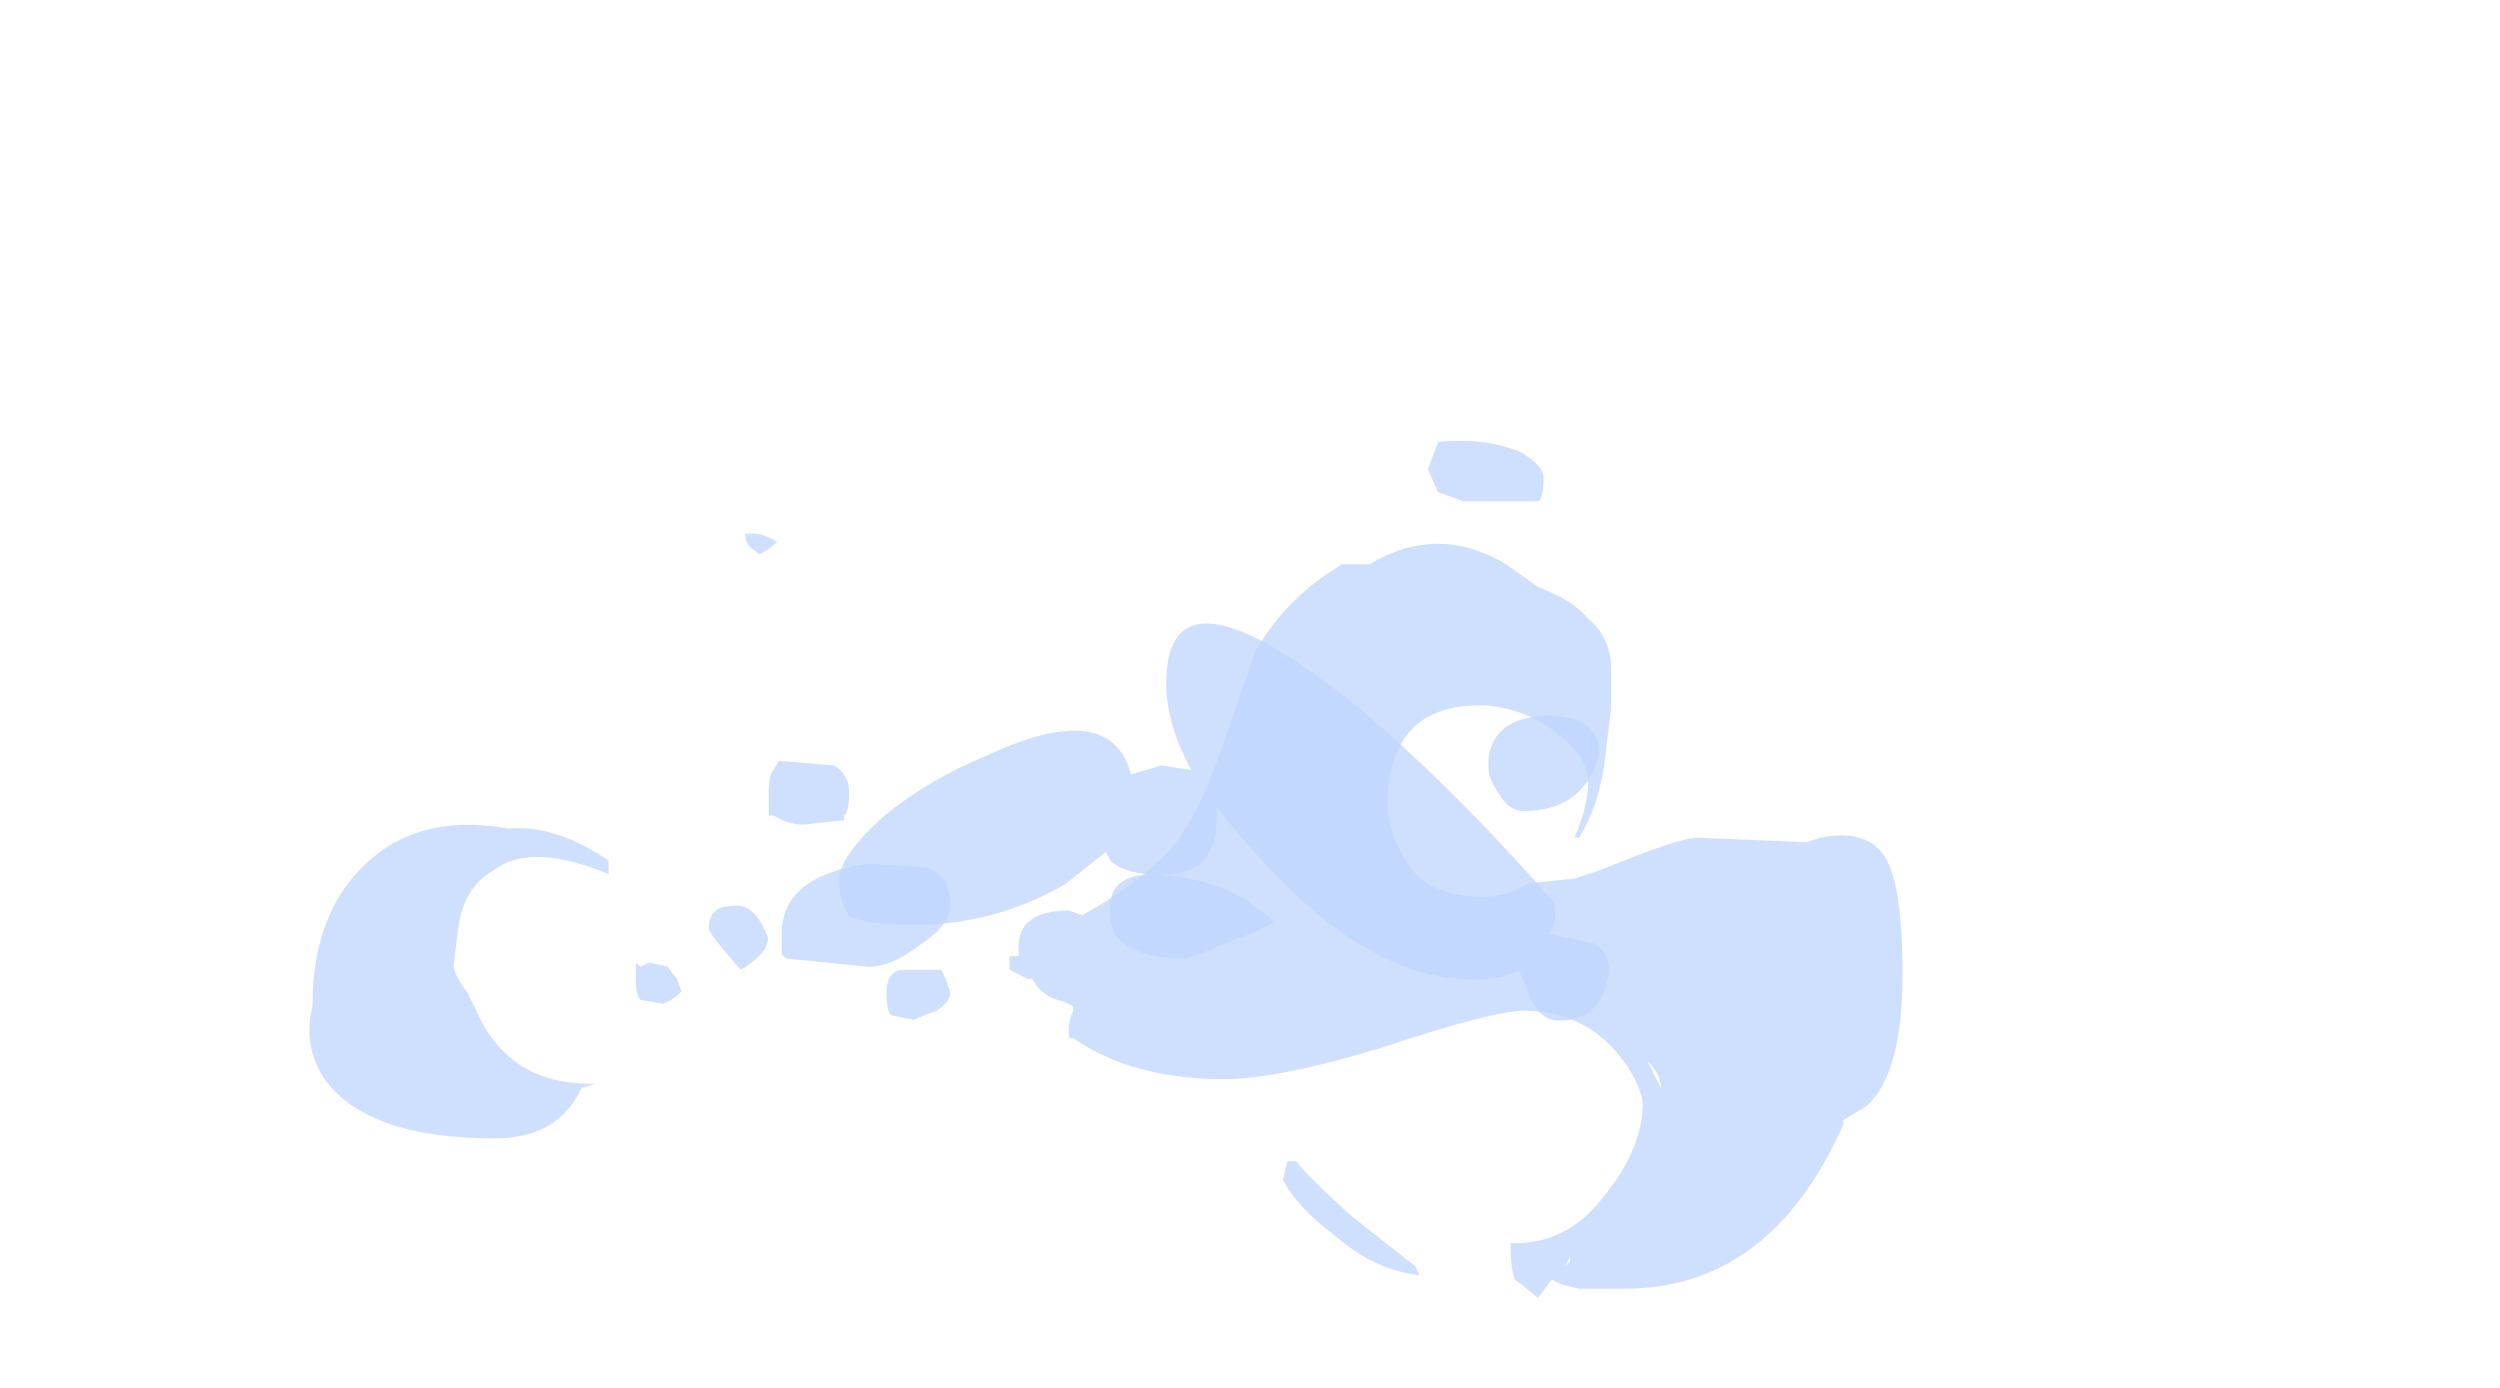 <?xml version="1.0" encoding="UTF-8" standalone="no"?>
<svg xmlns:ffdec="https://www.free-decompiler.com/flash" xmlns:xlink="http://www.w3.org/1999/xlink" ffdec:objectType="frame" height="106.65px" width="192.05px" xmlns="http://www.w3.org/2000/svg">
  <g transform="matrix(1.0, 0.0, 0.0, 1.0, 84.3, 55.8)">
    <use ffdec:characterId="3546" height="8.3" transform="matrix(7.0, 0.0, 0.0, 7.0, -60.3, -14.2)" width="17.45" xlink:href="#shape0"/>
    <use ffdec:characterId="3547" height="5.7" transform="matrix(7.0, 0.0, 0.0, 6.338, -35.45, -14.808)" width="7.0" xlink:href="#shape1"/>
    <use ffdec:characterId="3545" height="6.35" transform="matrix(-7.731, 0.0, 0.0, 7.0, 39.306, -21.85)" width="8.35" xlink:href="#shape2"/>
  </g>
  <defs>
    <g id="shape0" transform="matrix(1.0, 0.0, 0.0, 1.0, 8.2, 6.15)">
      <path d="M6.05 -4.3 L6.0 -3.9 Q5.95 -3.3 5.7 -2.9 L5.65 -2.9 Q5.8 -3.25 5.8 -3.5 5.8 -3.8 5.45 -4.05 5.15 -4.3 4.7 -4.35 3.6 -4.4 3.6 -3.25 3.6 -3.0 3.75 -2.75 3.95 -2.25 4.65 -2.25 4.9 -2.25 5.15 -2.4 L5.65 -2.45 5.95 -2.55 Q6.8 -2.9 7.0 -2.9 L8.2 -2.85 8.35 -2.9 Q8.85 -3.0 9.05 -2.7 9.25 -2.4 9.25 -1.4 9.25 -0.3 8.85 0.05 L8.6 0.2 8.6 0.25 Q7.8 2.05 6.2 2.05 L5.7 2.05 5.5 2.0 5.4 1.95 5.25 2.15 5.0 1.95 Q4.95 1.85 4.95 1.6 L4.95 1.55 5.0 1.55 Q5.6 1.55 6.0 1.0 6.4 0.5 6.4 0.0 6.35 -0.25 6.15 -0.5 5.75 -1.0 5.1 -1.0 4.75 -1.0 3.55 -0.6 2.4 -0.25 1.8 -0.25 0.8 -0.25 0.15 -0.7 L0.1 -0.7 0.1 -0.8 Q0.1 -0.9 0.15 -1.0 L0.15 -1.05 0.05 -1.1 Q-0.2 -1.15 -0.3 -1.35 L-0.35 -1.35 -0.55 -1.45 -0.55 -1.6 -0.45 -1.6 -0.45 -1.7 Q-0.45 -2.1 0.1 -2.1 L0.25 -2.05 Q0.8 -2.35 1.2 -2.75 1.5 -3.1 1.75 -3.8 L2.15 -4.95 Q2.5 -5.55 3.1 -5.9 L3.4 -5.9 Q4.15 -6.35 4.9 -5.9 L5.25 -5.65 Q5.65 -5.5 5.8 -5.3 6.0 -5.15 6.05 -4.85 L6.05 -4.3 M6.6 -0.15 Q6.6 -0.3 6.45 -0.45 L6.6 -0.15 M5.6 1.7 L5.55 1.8 5.6 1.75 5.6 1.7 M3.95 1.9 Q3.45 1.85 3.0 1.45 2.6 1.15 2.45 0.85 L2.5 0.65 2.6 0.65 Q2.65 0.75 3.2 1.25 L3.9 1.8 3.95 1.9 M-6.65 -1.5 Q-6.65 -1.4 -6.5 -1.2 L-6.4 -1.0 Q-6.05 -0.2 -5.15 -0.2 L-5.1 -0.2 -5.25 -0.15 Q-5.5 0.4 -6.2 0.4 -7.65 0.4 -8.1 -0.3 -8.3 -0.65 -8.2 -1.05 -8.2 -2.2 -7.45 -2.75 -6.9 -3.15 -6.05 -3.0 -5.55 -3.05 -4.95 -2.65 L-4.95 -2.5 Q-5.8 -2.85 -6.2 -2.55 -6.55 -2.35 -6.6 -1.9 L-6.65 -1.5 M-3.5 -1.45 Q-3.85 -1.85 -3.85 -1.9 -3.85 -2.15 -3.6 -2.15 -3.35 -2.2 -3.2 -1.8 -3.2 -1.7 -3.3 -1.6 -3.4 -1.5 -3.5 -1.45 M-1.9 -1.2 Q-1.9 -1.45 -1.7 -1.45 L-1.3 -1.45 -1.25 -1.35 -1.2 -1.2 Q-1.2 -1.1 -1.35 -1.0 -1.5 -0.95 -1.6 -0.9 L-1.85 -0.95 Q-1.9 -1.0 -1.9 -1.2" fill="#bfd5ff" fill-opacity="0.749" fill-rule="evenodd" stroke="none"/>
    </g>
    <g id="shape1" transform="matrix(1.0, 0.0, 0.0, 1.0, 3.5, 5.65)">
      <path d="M3.0 -0.7 Q2.6 -0.5 2.5 -0.5 1.95 -0.5 1.75 -0.8 1.7 -0.95 1.7 -1.1 1.7 -1.6 2.35 -1.5 3.0 -1.45 3.5 -0.95 3.4 -0.85 3.0 -0.7 M-1.95 -5.55 L-2.0 -5.5 Q-2.05 -5.45 -2.15 -5.4 L-2.2 -5.45 Q-2.3 -5.5 -2.3 -5.65 L-2.2 -5.65 Q-2.1 -5.65 -1.95 -5.55 M-3.5 -0.25 Q-3.5 -0.5 -3.5 -0.45 L-3.45 -0.4 -3.35 -0.45 -3.15 -0.4 -3.05 -0.25 -3.0 -0.1 -3.05 -0.05 Q-3.1 0.0 -3.2 0.05 L-3.45 0.0 Q-3.5 -0.05 -3.5 -0.25 M-1.9 -0.55 L-1.9 -0.8 Q-1.9 -1.5 -0.95 -1.65 L-0.3 -1.6 Q-0.05 -1.5 -0.05 -1.15 -0.05 -0.9 -0.4 -0.65 -0.7 -0.4 -0.95 -0.4 L-1.85 -0.5 -1.9 -0.55" fill="#bfd5ff" fill-opacity="0.749" fill-rule="evenodd" stroke="none"/>
    </g>
    <g id="shape2" transform="matrix(1.0, 0.0, 0.0, 1.0, 3.7, 6.2)">
      <path d="M1.05 -2.55 Q1.25 -3.4 2.5 -2.75 3.05 -2.5 3.5 -2.1 3.95 -1.65 3.95 -1.4 3.95 -1.15 3.85 -1.0 3.7 -0.9 3.2 -0.9 2.4 -0.9 1.7 -1.35 L1.3 -1.7 1.25 -1.6 Q1.1 -1.45 0.75 -1.45 0.35 -1.45 0.25 -1.75 0.2 -1.85 0.2 -2.05 L0.2 -2.2 Q0.0 -1.9 -0.3 -1.55 -1.35 -0.3 -2.35 -0.3 -2.65 -0.3 -2.8 -0.4 -2.85 -0.3 -2.9 -0.15 -3.0 0.15 -3.2 0.15 -3.65 0.15 -3.7 -0.4 -3.7 -0.6 -3.55 -0.7 L-3.1 -0.8 Q-3.2 -0.95 -3.15 -1.15 -2.2 -2.35 -1.25 -3.25 0.7 -5.0 0.7 -3.55 0.7 -3.1 0.45 -2.6 L0.75 -2.65 1.05 -2.55 M4.55 -2.7 L4.6 -2.6 Q4.65 -2.55 4.65 -2.35 4.65 -2.15 4.65 -2.1 L4.6 -2.1 Q4.45 -2.0 4.3 -2.0 L3.9 -2.05 3.9 -2.1 Q3.85 -2.15 3.85 -2.35 3.85 -2.55 4.0 -2.65 L4.55 -2.7 M-1.95 -6.05 L-1.9 -5.9 -2.0 -5.65 -2.25 -5.55 -3.0 -5.55 Q-3.05 -5.6 -3.05 -5.8 -3.05 -5.95 -2.8 -6.1 -2.45 -6.25 -2.0 -6.2 L-1.95 -6.05 M-3.6 -2.8 Q-3.6 -3.2 -3.05 -3.2 -2.5 -3.15 -2.5 -2.65 -2.5 -2.5 -2.6 -2.35 -2.7 -2.15 -2.85 -2.15 -3.3 -2.15 -3.5 -2.5 -3.6 -2.7 -3.6 -2.8" fill="#bfd5ff" fill-opacity="0.749" fill-rule="evenodd" stroke="none"/>
    </g>
  </defs>
</svg>
